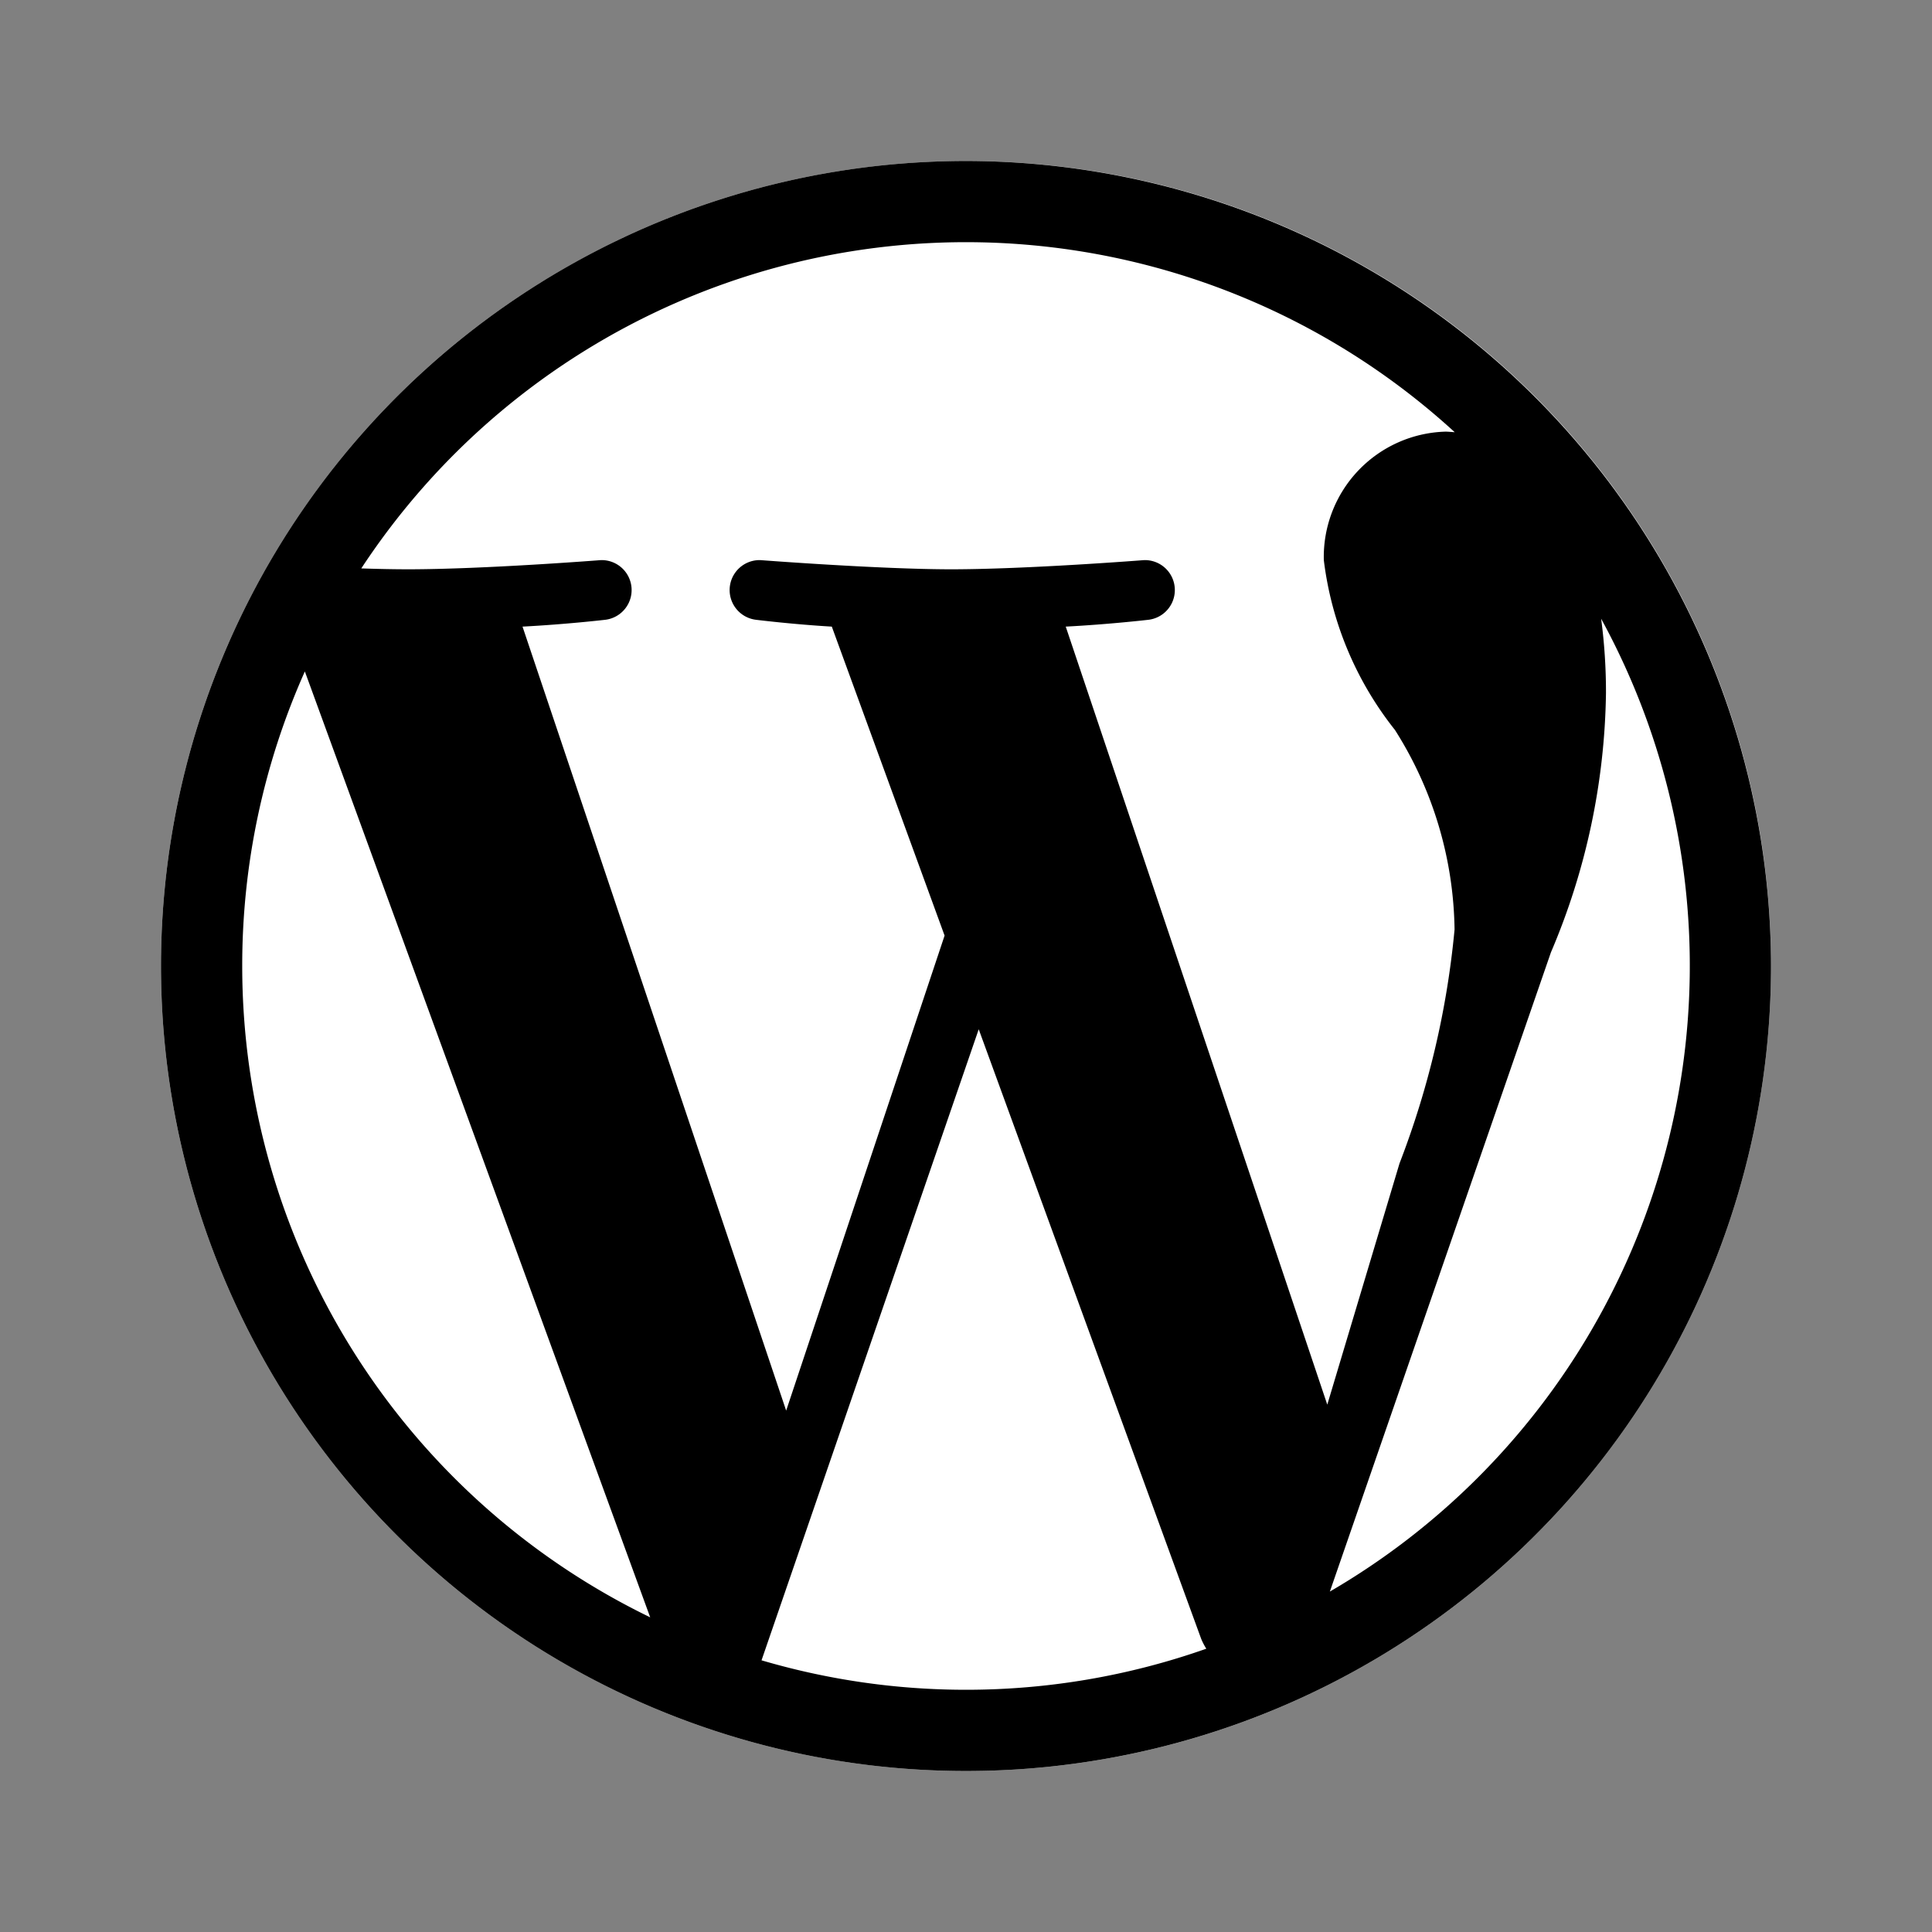 <svg xmlns="http://www.w3.org/2000/svg" xmlns:svgjs="http://svgjs.com/svgjs" xmlns:xlink="http://www.w3.org/1999/xlink" width="288" height="288">
    <rect width="100%" height="100%" fill="#808080" stroke="none"/>
    <svg xmlns="http://www.w3.org/2000/svg" width="288" height="288" data-name="Layer 1" viewBox="0 0 24 24">
        <circle cx="12" cy="12" r="10" fill="#ffffff00" class="colord8d8ff svgShape"/>
        <path d="M12,2a10,10,0,1,0,10,10A10.011,10.011,0,0,0,12,2ZM3.009,12a8.955,8.955,0,0,1,.778-3.659L8.077,20.091A8.991,8.991,0,0,1,3.009,12ZM12,20.991a8.988,8.988,0,0,1-2.54-.366l2.698-7.839,2.763,7.571a.843.843,0,0,0,.064.124A8.971,8.971,0,0,1,12,20.991ZM13.239,7.784c.541-.028,1.029-.085,1.029-.085a.372.372,0,0,0-.057-.741s-1.456.114-2.396.114c-.883,0-2.368-.114-2.368-.114a.372.372,0,0,0-.057.741s.459.057.943.085l1.401,3.838-1.968,5.901L6.491,7.784c.542-.028,1.029-.085,1.029-.085a.372.372,0,0,0-.057-.741s-1.456.114-2.396.114c-.169,0-.368-.004-.579-.011A8.988,8.988,0,0,1,18.071,5.369c-.039-.002-.077-.007-.116-.007A1.557,1.557,0,0,0,16.445,6.958a4.21,4.21,0,0,0,.883,2.109,4.736,4.736,0,0,1,.741,2.48,10.883,10.883,0,0,1-.684,2.906l-.897,2.996ZM16.52,19.771l2.746-7.94a8.489,8.489,0,0,0,.684-3.22,6.91,6.91,0,0,0-.06-.925A8.992,8.992,0,0,1,16.52,19.771Z" class="color6563ff svgShape"/>
    </svg>
</svg>